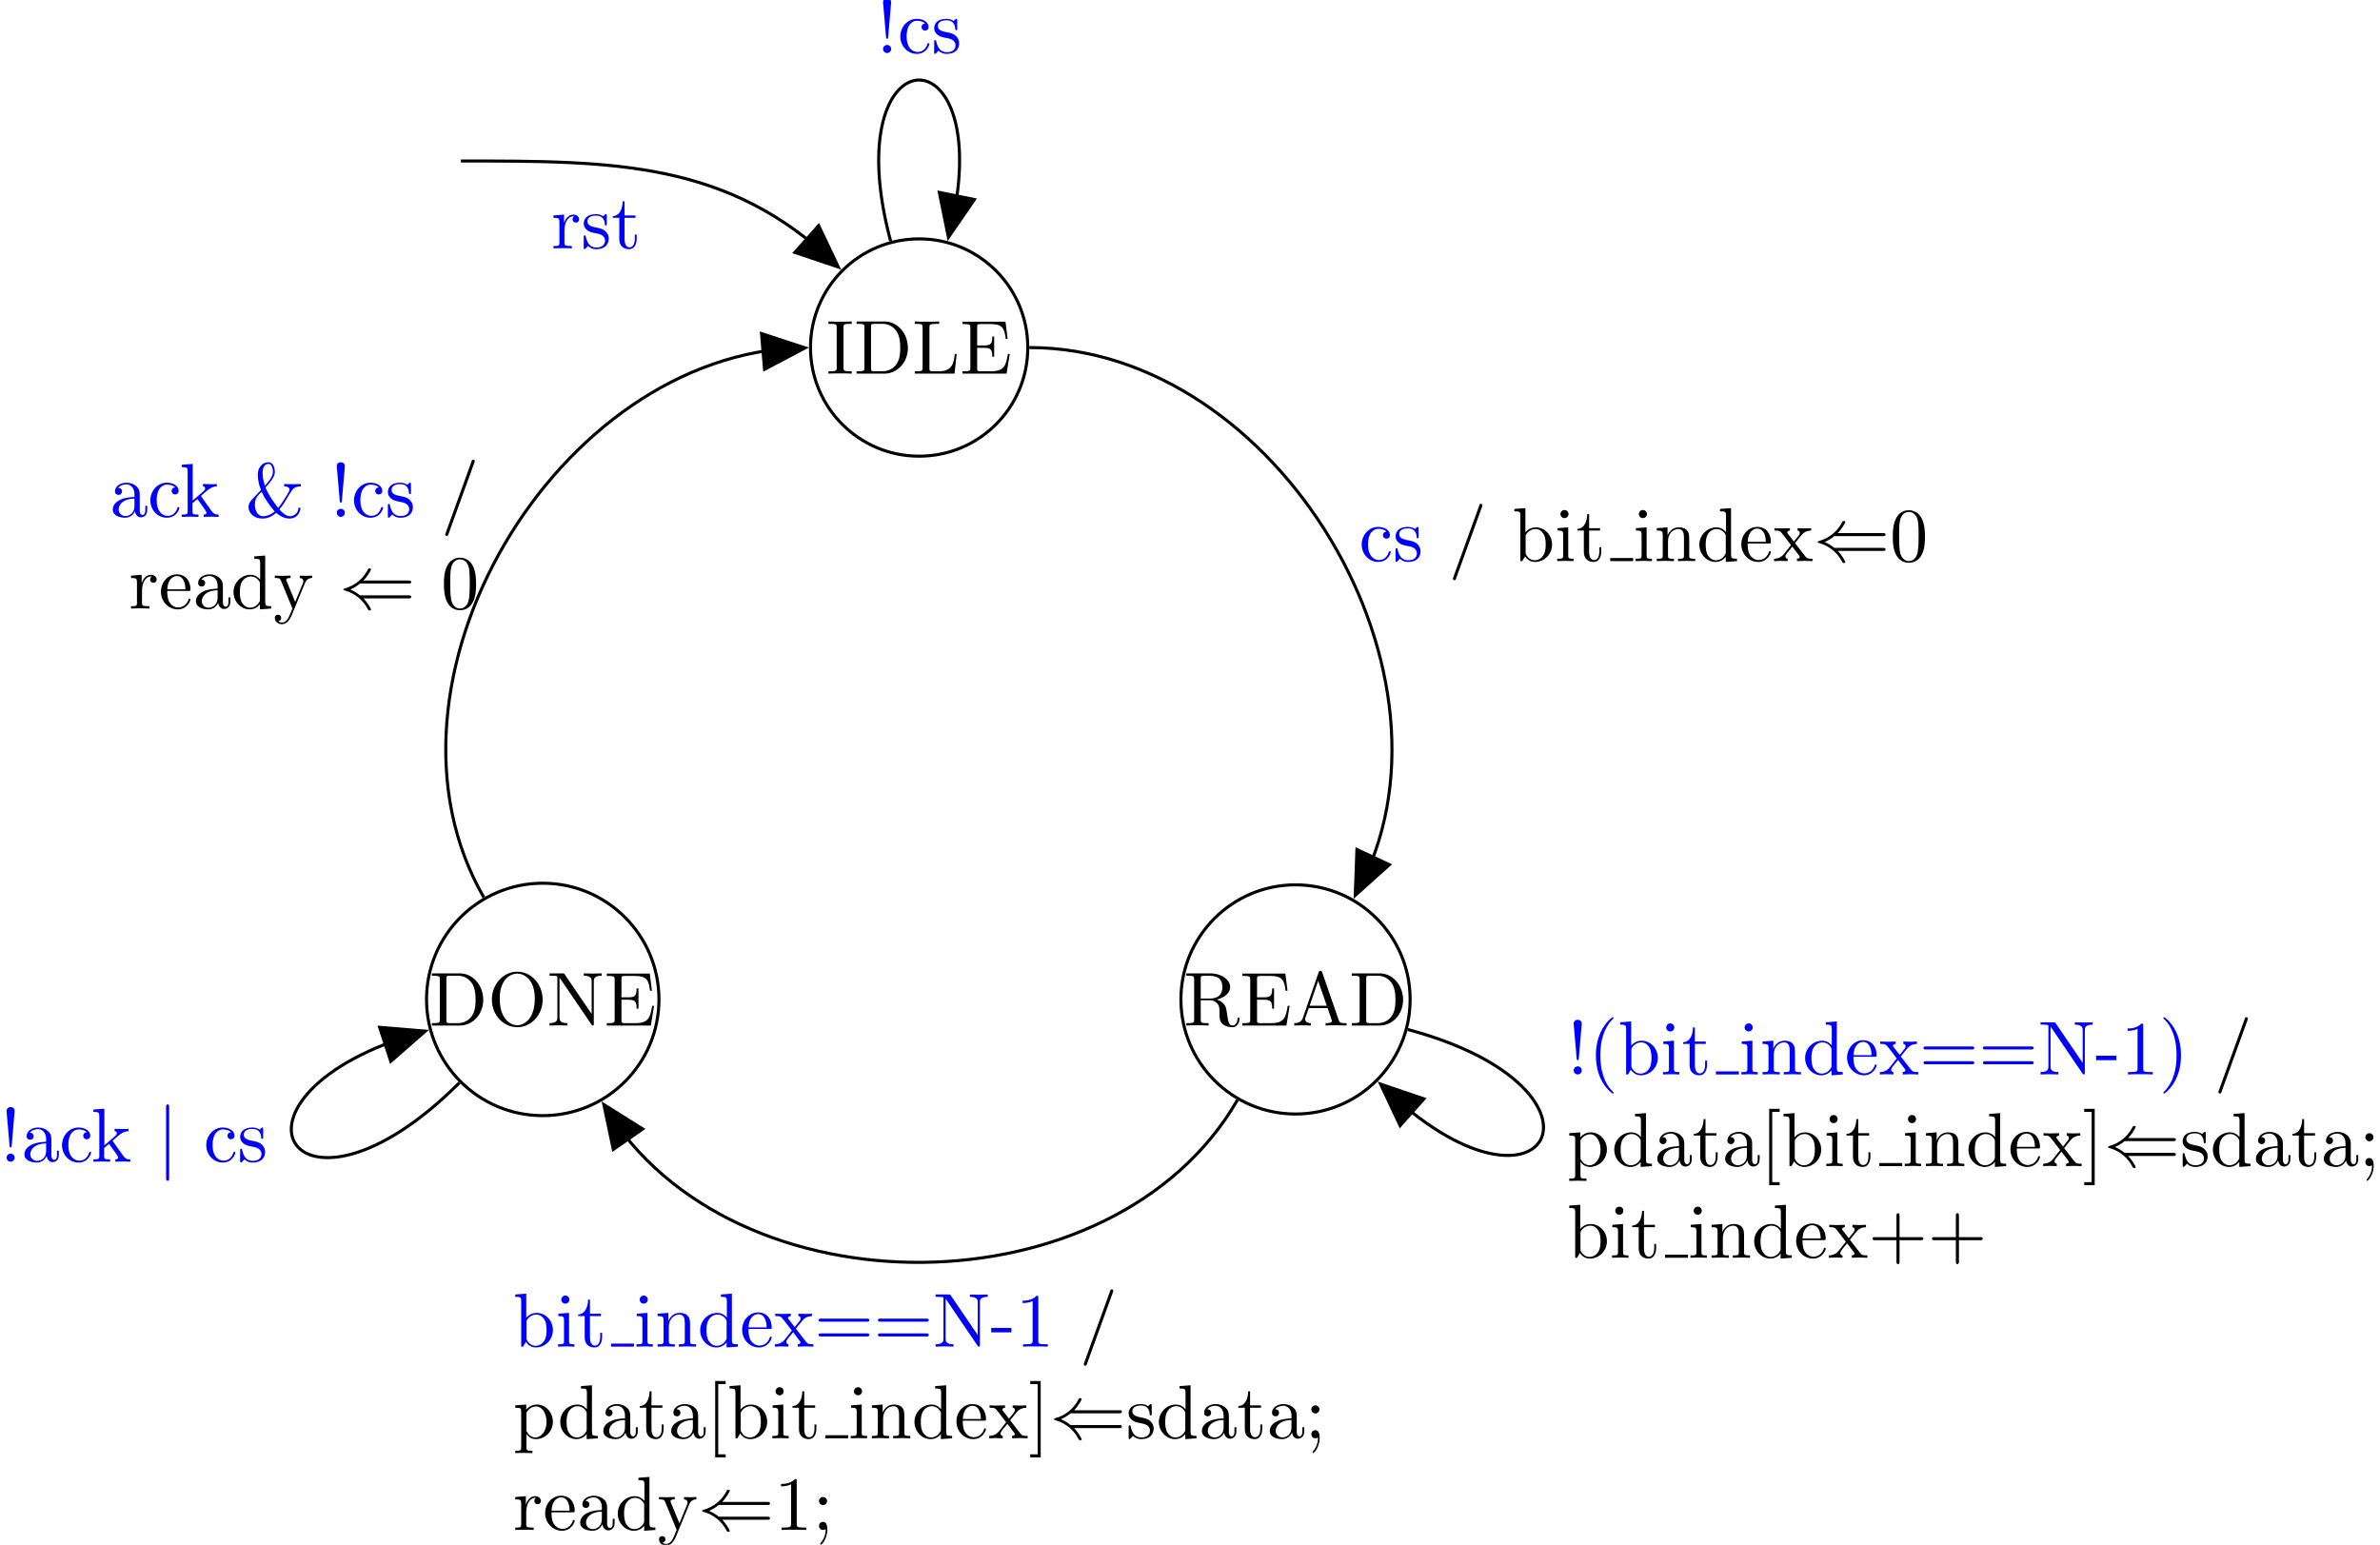 <?xml version='1.0' encoding='UTF-8'?>
<!-- This file was generated by dvisvgm 2.8.1 -->
<svg version='1.1' xmlns='http://www.w3.org/2000/svg' xmlns:xlink='http://www.w3.org/1999/xlink' width='620.913pt' height='403.037pt' viewBox='6.638 -409.676 620.913 403.037'>
<defs>
<path id='g0-40' d='M9.056-1.325C9.225-1.325 9.405-1.325 9.405-1.524S9.225-1.724 9.046-1.724H2.72C2.301-2.082 1.793-2.341 1.465-2.491C1.823-2.65 2.311-2.909 2.72-3.258H9.046C9.225-3.258 9.405-3.258 9.405-3.457S9.225-3.656 9.056-3.656H3.168C3.646-4.115 4.164-4.991 4.164-5.121C4.164-5.23 4.035-5.23 3.975-5.23C3.895-5.23 3.826-5.23 3.786-5.151C3.577-4.772 3.298-4.244 2.65-3.666C1.963-3.059 1.295-2.79 .777-2.64C.608-2.58 .598-2.57 .578-2.55C.558-2.54 .558-2.511 .558-2.491S.558-2.451 .568-2.431L.598-2.411C.618-2.401 .628-2.391 .817-2.331C2.162-1.933 3.158-1.026 3.716 .04C3.826 .239 3.836 .249 3.975 .249C4.035 .249 4.164 .249 4.164 .139C4.164 .01 3.656-.857 3.168-1.325H9.056Z'/>
<path id='g0-106' d='M1.584-7.113C1.584-7.293 1.584-7.472 1.385-7.472S1.186-7.293 1.186-7.113V2.132C1.186 2.311 1.186 2.491 1.385 2.491S1.584 2.311 1.584 2.132V-7.113Z'/>
<path id='g1-33' d='M1.524-2.082L1.913-6.625C1.913-6.954 1.644-7.133 1.385-7.133S.857-6.954 .857-6.625L1.245-2.092C1.255-1.943 1.265-1.863 1.385-1.863C1.484-1.863 1.514-1.913 1.524-2.082ZM1.913-.528C1.913-.817 1.674-1.056 1.385-1.056S.857-.817 .857-.528S1.096 0 1.385 0S1.913-.239 1.913-.528Z'/>
<path id='g1-38' d='M6.934-1.205C6.904-.418 6.267-.09 5.818-.09C5.28-.09 4.762-.598 4.443-.976C4.902-1.504 5.3-2.182 5.758-2.969C6.147-3.626 6.356-3.975 7.243-3.985V-4.294C6.874-4.274 6.336-4.264 6.276-4.264C6.167-4.264 5.33-4.274 5.061-4.294V-3.985C5.519-3.985 5.768-3.796 5.768-3.547C5.768-3.447 5.719-3.377 5.709-3.347C5.161-2.381 4.712-1.704 4.284-1.176C4.154-1.325 3.068-2.69 2.63-3.836C3.168-4.433 3.846-5.191 3.846-5.848C3.846-6.306 3.686-7.133 2.979-7.133C2.361-7.133 1.624-6.585 1.624-5.529C1.624-5.111 1.684-4.394 2.032-3.507L1.126-2.54C.677-2.082 .418-1.813 .418-1.275C.418-.408 1.235 .219 2.222 .219C3.068 .219 3.656-.209 4.025-.538C4.712 .06 5.3 .219 5.778 .219C6.535 .219 7.163-.349 7.183-1.205H6.934ZM2.55-4.075C2.281-4.872 2.252-5.45 2.252-5.758C2.252-6.595 2.65-6.914 2.999-6.914C3.597-6.914 3.597-5.878 3.597-5.858C3.597-5.2 2.79-4.334 2.55-4.075ZM2.122-3.278C2.341-2.809 2.491-2.511 2.919-1.893C3.108-1.614 3.467-1.096 3.836-.727C3.198-.159 2.58-.09 2.301-.09C1.474-.09 1.245-1.056 1.245-1.594C1.245-2.401 1.584-2.76 2.122-3.278Z'/>
<path id='g1-40' d='M3.298 2.391C3.298 2.361 3.298 2.341 3.128 2.172C1.883 .917 1.564-.966 1.564-2.491C1.564-4.224 1.943-5.958 3.168-7.203C3.298-7.323 3.298-7.342 3.298-7.372C3.298-7.442 3.258-7.472 3.198-7.472C3.098-7.472 2.202-6.795 1.614-5.529C1.106-4.433 .986-3.328 .986-2.491C.986-1.714 1.096-.508 1.644 .618C2.242 1.843 3.098 2.491 3.198 2.491C3.258 2.491 3.298 2.461 3.298 2.391Z'/>
<path id='g1-41' d='M2.879-2.491C2.879-3.268 2.77-4.473 2.222-5.599C1.624-6.824 .767-7.472 .667-7.472C.608-7.472 .568-7.432 .568-7.372C.568-7.342 .568-7.323 .757-7.143C1.733-6.157 2.301-4.573 2.301-2.491C2.301-.787 1.933 .966 .697 2.222C.568 2.341 .568 2.361 .568 2.391C.568 2.451 .608 2.491 .667 2.491C.767 2.491 1.664 1.813 2.252 .548C2.76-.548 2.879-1.654 2.879-2.491Z'/>
<path id='g1-43' d='M4.075-2.291H6.854C6.994-2.291 7.183-2.291 7.183-2.491S6.994-2.69 6.854-2.69H4.075V-5.479C4.075-5.619 4.075-5.808 3.875-5.808S3.676-5.619 3.676-5.479V-2.69H.887C.747-2.69 .558-2.69 .558-2.491S.747-2.291 .887-2.291H3.676V.498C3.676 .638 3.676 .827 3.875 .827S4.075 .638 4.075 .498V-2.291Z'/>
<path id='g1-45' d='M2.75-1.863V-2.441H.11V-1.863H2.75Z'/>
<path id='g1-47' d='M4.364-7.093C4.413-7.223 4.413-7.253 4.413-7.273C4.413-7.382 4.324-7.472 4.214-7.472C4.075-7.472 4.035-7.372 4.005-7.273L.608 2.112C.558 2.242 .558 2.271 .558 2.291C.558 2.401 .648 2.491 .757 2.491C.897 2.491 .936 2.391 .966 2.291L4.364-7.093Z'/>
<path id='g1-48' d='M4.583-3.188C4.583-3.985 4.533-4.782 4.184-5.519C3.726-6.476 2.909-6.635 2.491-6.635C1.893-6.635 1.166-6.376 .757-5.45C.438-4.762 .389-3.985 .389-3.188C.389-2.441 .428-1.544 .837-.787C1.265 .02 1.993 .219 2.481 .219C3.019 .219 3.776 .01 4.214-.936C4.533-1.624 4.583-2.401 4.583-3.188ZM2.481 0C2.092 0 1.504-.249 1.325-1.205C1.215-1.803 1.215-2.72 1.215-3.308C1.215-3.945 1.215-4.603 1.295-5.141C1.484-6.326 2.232-6.416 2.481-6.416C2.809-6.416 3.467-6.237 3.656-5.25C3.756-4.692 3.756-3.935 3.756-3.308C3.756-2.56 3.756-1.883 3.646-1.245C3.497-.299 2.929 0 2.481 0Z'/>
<path id='g1-49' d='M2.929-6.376C2.929-6.615 2.929-6.635 2.7-6.635C2.082-5.998 1.205-5.998 .887-5.998V-5.689C1.086-5.689 1.674-5.689 2.192-5.948V-.787C2.192-.428 2.162-.309 1.265-.309H.946V0C1.295-.03 2.162-.03 2.56-.03S3.826-.03 4.174 0V-.309H3.856C2.959-.309 2.929-.418 2.929-.787V-6.376Z'/>
<path id='g1-59' d='M1.913-3.766C1.913-4.055 1.674-4.294 1.385-4.294S.857-4.055 .857-3.766S1.096-3.238 1.385-3.238S1.913-3.477 1.913-3.766ZM1.724-.11C1.724 .169 1.724 .946 1.086 1.684C1.016 1.763 1.016 1.783 1.016 1.813C1.016 1.883 1.066 1.923 1.116 1.923C1.225 1.923 1.943 1.126 1.943-.03C1.943-.319 1.923-1.056 1.385-1.056C1.036-1.056 .857-.787 .857-.528S1.026 0 1.385 0C1.435 0 1.455 0 1.465-.01C1.534-.02 1.644-.04 1.724-.11Z'/>
<path id='g1-61' d='M6.844-3.258C6.994-3.258 7.183-3.258 7.183-3.457S6.994-3.656 6.854-3.656H.887C.747-3.656 .558-3.656 .558-3.457S.747-3.258 .897-3.258H6.844ZM6.854-1.325C6.994-1.325 7.183-1.325 7.183-1.524S6.994-1.724 6.844-1.724H.897C.747-1.724 .558-1.724 .558-1.524S.747-1.325 .887-1.325H6.854Z'/>
<path id='g1-65' d='M3.965-6.934C3.915-7.064 3.895-7.133 3.736-7.133S3.547-7.073 3.497-6.934L1.435-.976C1.255-.468 .857-.319 .319-.309V0C.548-.01 .976-.03 1.335-.03C1.644-.03 2.162-.01 2.481 0V-.309C1.983-.309 1.733-.558 1.733-.817C1.733-.847 1.743-.946 1.753-.966L2.212-2.271H4.672L5.2-.747C5.21-.707 5.23-.648 5.23-.608C5.23-.309 4.672-.309 4.403-.309V0C4.762-.03 5.46-.03 5.838-.03C6.267-.03 6.725-.02 7.143 0V-.309H6.964C6.366-.309 6.227-.379 6.117-.707L3.965-6.934ZM3.437-5.818L4.563-2.58H2.321L3.437-5.818Z'/>
<path id='g1-68' d='M.349-6.804V-6.496H.588C1.355-6.496 1.375-6.386 1.375-6.027V-.777C1.375-.418 1.355-.309 .588-.309H.349V0H3.995C5.669 0 7.044-1.474 7.044-3.347C7.044-5.24 5.699-6.804 3.995-6.804H.349ZM2.72-.309C2.252-.309 2.232-.379 2.232-.707V-6.097C2.232-6.426 2.252-6.496 2.72-6.496H3.716C4.334-6.496 5.021-6.276 5.529-5.569C5.958-4.981 6.047-4.125 6.047-3.347C6.047-2.242 5.858-1.644 5.499-1.156C5.3-.887 4.732-.309 3.726-.309H2.72Z'/>
<path id='g1-69' d='M1.355-.777C1.355-.418 1.335-.309 .568-.309H.329V0H6.077L6.496-2.57H6.247C5.998-1.036 5.768-.309 4.055-.309H2.73C2.262-.309 2.242-.379 2.242-.707V-3.367H3.138C4.105-3.367 4.214-3.049 4.214-2.202H4.463V-4.842H4.214C4.214-3.985 4.105-3.676 3.138-3.676H2.242V-6.067C2.242-6.396 2.262-6.466 2.73-6.466H4.015C5.539-6.466 5.808-5.918 5.968-4.533H6.217L5.938-6.775H.329V-6.466H.568C1.335-6.466 1.355-6.356 1.355-5.998V-.777Z'/>
<path id='g1-73' d='M2.242-6.027C2.242-6.386 2.271-6.496 3.059-6.496H3.318V-6.804C2.969-6.775 2.182-6.775 1.803-6.775C1.415-6.775 .628-6.775 .279-6.804V-6.496H.538C1.325-6.496 1.355-6.386 1.355-6.027V-.777C1.355-.418 1.325-.309 .538-.309H.279V0C.628-.03 1.415-.03 1.793-.03C2.182-.03 2.969-.03 3.318 0V-.309H3.059C2.271-.309 2.242-.418 2.242-.777V-6.027Z'/>
<path id='g1-76' d='M5.798-2.57H5.549C5.44-1.554 5.3-.309 3.547-.309H2.73C2.262-.309 2.242-.379 2.242-.707V-6.017C2.242-6.356 2.242-6.496 3.188-6.496H3.517V-6.804C3.158-6.775 2.252-6.775 1.843-6.775C1.455-6.775 .677-6.775 .329-6.804V-6.496H.568C1.335-6.496 1.355-6.386 1.355-6.027V-.777C1.355-.418 1.335-.309 .568-.309H.329V0H5.519L5.798-2.57Z'/>
<path id='g1-78' d='M2.311-6.675C2.222-6.795 2.212-6.804 2.022-6.804H.329V-6.496H.618C.767-6.496 .966-6.486 1.116-6.476C1.345-6.446 1.355-6.436 1.355-6.247V-1.046C1.355-.777 1.355-.309 .329-.309V0C.677-.01 1.166-.03 1.494-.03S2.311-.01 2.66 0V-.309C1.634-.309 1.634-.777 1.634-1.046V-6.227C1.684-6.177 1.694-6.167 1.733-6.107L5.798-.13C5.888-.01 5.898 0 5.968 0C6.107 0 6.107-.07 6.107-.259V-5.758C6.107-6.027 6.107-6.496 7.133-6.496V-6.804C6.785-6.795 6.296-6.775 5.968-6.775S5.151-6.795 4.802-6.804V-6.496C5.828-6.496 5.828-6.027 5.828-5.758V-1.504L2.311-6.675Z'/>
<path id='g1-79' d='M7.183-3.377C7.183-5.41 5.679-7.024 3.866-7.024C2.082-7.024 .558-5.43 .558-3.377C.558-1.335 2.092 .219 3.866 .219C5.679 .219 7.183-1.365 7.183-3.377ZM3.875-.04C2.919-.04 1.584-.917 1.584-3.517C1.584-6.097 3.039-6.775 3.866-6.775C4.732-6.775 6.157-6.067 6.157-3.517C6.157-.877 4.792-.04 3.875-.04Z'/>
<path id='g1-82' d='M2.232-3.517V-6.097C2.232-6.326 2.232-6.446 2.451-6.476C2.55-6.496 2.839-6.496 3.039-6.496C3.935-6.496 5.051-6.456 5.051-5.011C5.051-4.324 4.812-3.517 3.337-3.517H2.232ZM4.334-3.387C5.3-3.626 6.077-4.234 6.077-5.011C6.077-5.968 4.941-6.804 3.477-6.804H.349V-6.496H.588C1.355-6.496 1.375-6.386 1.375-6.027V-.777C1.375-.418 1.355-.309 .588-.309H.349V0C.707-.03 1.415-.03 1.803-.03S2.899-.03 3.258 0V-.309H3.019C2.252-.309 2.232-.418 2.232-.777V-3.298H3.377C3.537-3.298 3.955-3.298 4.304-2.959C4.682-2.6 4.682-2.291 4.682-1.624C4.682-.976 4.682-.578 5.091-.199C5.499 .159 6.047 .219 6.346 .219C7.123 .219 7.293-.598 7.293-.877C7.293-.936 7.293-1.046 7.163-1.046C7.054-1.046 7.054-.956 7.044-.887C6.984-.179 6.635 0 6.386 0C5.898 0 5.818-.508 5.679-1.435L5.549-2.232C5.37-2.869 4.882-3.198 4.334-3.387Z'/>
<path id='g1-91' d='M2.54 2.491V2.092H1.574V-7.073H2.54V-7.472H1.176V2.491H2.54Z'/>
<path id='g1-93' d='M1.584-7.472H.219V-7.073H1.186V2.092H.219V2.491H1.584V-7.472Z'/>
<path id='g1-97' d='M3.318-.757C3.357-.359 3.626 .06 4.095 .06C4.304 .06 4.912-.08 4.912-.887V-1.445H4.663V-.887C4.663-.309 4.413-.249 4.304-.249C3.975-.249 3.935-.697 3.935-.747V-2.74C3.935-3.158 3.935-3.547 3.577-3.915C3.188-4.304 2.69-4.463 2.212-4.463C1.395-4.463 .707-3.995 .707-3.337C.707-3.039 .907-2.869 1.166-2.869C1.445-2.869 1.624-3.068 1.624-3.328C1.624-3.447 1.574-3.776 1.116-3.786C1.385-4.134 1.873-4.244 2.192-4.244C2.68-4.244 3.248-3.856 3.248-2.969V-2.6C2.74-2.57 2.042-2.54 1.415-2.242C.667-1.903 .418-1.385 .418-.946C.418-.139 1.385 .11 2.012 .11C2.67 .11 3.128-.289 3.318-.757ZM3.248-2.391V-1.395C3.248-.448 2.531-.11 2.082-.11C1.594-.11 1.186-.458 1.186-.956C1.186-1.504 1.604-2.331 3.248-2.391Z'/>
<path id='g1-98' d='M1.714-3.756V-6.914L.279-6.804V-6.496C.976-6.496 1.056-6.426 1.056-5.938V0H1.305C1.315-.01 1.395-.149 1.664-.618C1.813-.389 2.232 .11 2.969 .11C4.154 .11 5.191-.867 5.191-2.152C5.191-3.417 4.214-4.403 3.078-4.403C2.301-4.403 1.873-3.935 1.714-3.756ZM1.743-1.136V-3.188C1.743-3.377 1.743-3.387 1.853-3.547C2.242-4.105 2.79-4.184 3.029-4.184C3.477-4.184 3.836-3.925 4.075-3.547C4.334-3.138 4.364-2.57 4.364-2.162C4.364-1.793 4.344-1.196 4.055-.747C3.846-.438 3.467-.11 2.929-.11C2.481-.11 2.122-.349 1.883-.717C1.743-.927 1.743-.956 1.743-1.136Z'/>
<path id='g1-99' d='M1.166-2.172C1.166-3.796 1.983-4.214 2.511-4.214C2.6-4.214 3.228-4.204 3.577-3.846C3.168-3.816 3.108-3.517 3.108-3.387C3.108-3.128 3.288-2.929 3.567-2.929C3.826-2.929 4.025-3.098 4.025-3.397C4.025-4.075 3.268-4.463 2.501-4.463C1.255-4.463 .339-3.387 .339-2.152C.339-.877 1.325 .11 2.481 .11C3.816 .11 4.134-1.086 4.134-1.186S4.035-1.285 4.005-1.285C3.915-1.285 3.895-1.245 3.875-1.186C3.587-.259 2.939-.139 2.57-.139C2.042-.139 1.166-.568 1.166-2.172Z'/>
<path id='g1-100' d='M3.786-.548V.11L5.25 0V-.309C4.553-.309 4.473-.379 4.473-.867V-6.914L3.039-6.804V-6.496C3.736-6.496 3.816-6.426 3.816-5.938V-3.786C3.527-4.144 3.098-4.403 2.56-4.403C1.385-4.403 .339-3.427 .339-2.142C.339-.877 1.315 .11 2.451 .11C3.088 .11 3.537-.229 3.786-.548ZM3.786-3.218V-1.176C3.786-.996 3.786-.976 3.676-.807C3.377-.329 2.929-.11 2.501-.11C2.052-.11 1.694-.369 1.455-.747C1.196-1.156 1.166-1.724 1.166-2.132C1.166-2.501 1.186-3.098 1.474-3.547C1.684-3.856 2.062-4.184 2.6-4.184C2.949-4.184 3.367-4.035 3.676-3.587C3.786-3.417 3.786-3.397 3.786-3.218Z'/>
<path id='g1-101' d='M1.116-2.511C1.176-3.995 2.012-4.244 2.351-4.244C3.377-4.244 3.477-2.899 3.477-2.511H1.116ZM1.106-2.301H3.885C4.105-2.301 4.134-2.301 4.134-2.511C4.134-3.497 3.597-4.463 2.351-4.463C1.196-4.463 .279-3.437 .279-2.192C.279-.857 1.325 .11 2.471 .11C3.686 .11 4.134-.996 4.134-1.186C4.134-1.285 4.055-1.305 4.005-1.305C3.915-1.305 3.895-1.245 3.875-1.166C3.527-.139 2.63-.139 2.531-.139C2.032-.139 1.634-.438 1.405-.807C1.106-1.285 1.106-1.943 1.106-2.301Z'/>
<path id='g1-105' d='M1.763-4.403L.369-4.294V-3.985C1.016-3.985 1.106-3.925 1.106-3.437V-.757C1.106-.309 .996-.309 .329-.309V0C.648-.01 1.186-.03 1.425-.03C1.773-.03 2.122-.01 2.461 0V-.309C1.803-.309 1.763-.359 1.763-.747V-4.403ZM1.803-6.137C1.803-6.456 1.554-6.665 1.275-6.665C.966-6.665 .747-6.396 .747-6.137C.747-5.868 .966-5.609 1.275-5.609C1.554-5.609 1.803-5.818 1.803-6.137Z'/>
<path id='g1-107' d='M1.056-.757C1.056-.309 .946-.309 .279-.309V0C.608-.01 1.076-.03 1.365-.03C1.664-.03 2.062-.02 2.461 0V-.309C1.793-.309 1.684-.309 1.684-.757V-1.783L2.321-2.331C3.088-1.275 3.507-.717 3.507-.538C3.507-.349 3.337-.309 3.148-.309V0C3.427-.01 4.015-.03 4.224-.03C4.513-.03 4.802-.02 5.091 0V-.309C4.722-.309 4.503-.309 4.125-.837L2.859-2.62C2.849-2.64 2.8-2.7 2.8-2.73C2.8-2.77 3.507-3.367 3.606-3.447C4.234-3.955 4.653-3.975 4.862-3.985V-4.294C4.573-4.264 4.443-4.264 4.164-4.264C3.806-4.264 3.188-4.284 3.049-4.294V-3.985C3.238-3.975 3.337-3.866 3.337-3.736C3.337-3.537 3.198-3.417 3.118-3.347L1.714-2.132V-6.914L.279-6.804V-6.496C.976-6.496 1.056-6.426 1.056-5.938V-.757Z'/>
<path id='g1-110' d='M1.096-3.427V-.757C1.096-.309 .986-.309 .319-.309V0C.667-.01 1.176-.03 1.445-.03C1.704-.03 2.222-.01 2.56 0V-.309C1.893-.309 1.783-.309 1.783-.757V-2.59C1.783-3.626 2.491-4.184 3.128-4.184C3.756-4.184 3.866-3.646 3.866-3.078V-.757C3.866-.309 3.756-.309 3.088-.309V0C3.437-.01 3.945-.03 4.214-.03C4.473-.03 4.991-.01 5.33 0V-.309C4.812-.309 4.563-.309 4.553-.608V-2.511C4.553-3.367 4.553-3.676 4.244-4.035C4.105-4.204 3.776-4.403 3.198-4.403C2.471-4.403 2.002-3.975 1.724-3.357V-4.403L.319-4.294V-3.985C1.016-3.985 1.096-3.915 1.096-3.427Z'/>
<path id='g1-112' d='M1.714-3.746V-4.403L.279-4.294V-3.985C.986-3.985 1.056-3.925 1.056-3.487V1.176C1.056 1.624 .946 1.624 .279 1.624V1.933C.618 1.923 1.136 1.903 1.395 1.903C1.664 1.903 2.172 1.923 2.521 1.933V1.624C1.853 1.624 1.743 1.624 1.743 1.176V-.498V-.588C1.793-.428 2.212 .11 2.969 .11C4.154 .11 5.191-.867 5.191-2.152C5.191-3.417 4.224-4.403 3.108-4.403C2.331-4.403 1.913-3.965 1.714-3.746ZM1.743-1.136V-3.357C2.032-3.866 2.521-4.154 3.029-4.154C3.756-4.154 4.364-3.278 4.364-2.152C4.364-.946 3.666-.11 2.929-.11C2.531-.11 2.152-.309 1.883-.717C1.743-.927 1.743-.936 1.743-1.136Z'/>
<path id='g1-114' d='M1.664-3.308V-4.403L.279-4.294V-3.985C.976-3.985 1.056-3.915 1.056-3.427V-.757C1.056-.309 .946-.309 .279-.309V0C.667-.01 1.136-.03 1.415-.03C1.813-.03 2.281-.03 2.68 0V-.309H2.471C1.733-.309 1.714-.418 1.714-.777V-2.311C1.714-3.298 2.132-4.184 2.889-4.184C2.959-4.184 2.979-4.184 2.999-4.174C2.969-4.164 2.77-4.045 2.77-3.786C2.77-3.507 2.979-3.357 3.198-3.357C3.377-3.357 3.626-3.477 3.626-3.796S3.318-4.403 2.889-4.403C2.162-4.403 1.803-3.736 1.664-3.308Z'/>
<path id='g1-115' d='M2.072-1.933C2.291-1.893 3.108-1.733 3.108-1.016C3.108-.508 2.76-.11 1.983-.11C1.146-.11 .787-.677 .598-1.524C.568-1.654 .558-1.694 .458-1.694C.329-1.694 .329-1.624 .329-1.445V-.13C.329 .04 .329 .11 .438 .11C.488 .11 .498 .1 .687-.09C.707-.11 .707-.13 .887-.319C1.325 .1 1.773 .11 1.983 .11C3.128 .11 3.587-.558 3.587-1.275C3.587-1.803 3.288-2.102 3.168-2.222C2.839-2.54 2.451-2.62 2.032-2.7C1.474-2.809 .807-2.939 .807-3.517C.807-3.866 1.066-4.274 1.923-4.274C3.019-4.274 3.068-3.377 3.088-3.068C3.098-2.979 3.188-2.979 3.208-2.979C3.337-2.979 3.337-3.029 3.337-3.218V-4.224C3.337-4.394 3.337-4.463 3.228-4.463C3.178-4.463 3.158-4.463 3.029-4.344C2.999-4.304 2.899-4.214 2.859-4.184C2.481-4.463 2.072-4.463 1.923-4.463C.707-4.463 .329-3.796 .329-3.238C.329-2.889 .488-2.61 .757-2.391C1.076-2.132 1.355-2.072 2.072-1.933Z'/>
<path id='g1-116' d='M1.724-3.985H3.148V-4.294H1.724V-6.127H1.474C1.465-5.31 1.166-4.244 .189-4.204V-3.985H1.036V-1.235C1.036-.01 1.963 .11 2.321 .11C3.029 .11 3.308-.598 3.308-1.235V-1.803H3.059V-1.255C3.059-.518 2.76-.139 2.391-.139C1.724-.139 1.724-1.046 1.724-1.215V-3.985Z'/>
<path id='g1-120' d='M2.859-2.341C3.158-2.72 3.537-3.208 3.776-3.467C4.085-3.826 4.493-3.975 4.961-3.985V-4.294C4.702-4.274 4.403-4.264 4.144-4.264C3.846-4.264 3.318-4.284 3.188-4.294V-3.985C3.397-3.965 3.477-3.836 3.477-3.676S3.377-3.387 3.328-3.328L2.71-2.55L1.933-3.557C1.843-3.656 1.843-3.676 1.843-3.736C1.843-3.885 1.993-3.975 2.192-3.985V-4.294C1.933-4.284 1.275-4.264 1.116-4.264C.907-4.264 .438-4.274 .169-4.294V-3.985C.867-3.985 .877-3.975 1.345-3.377L2.331-2.092L1.395-.907C.917-.329 .329-.309 .12-.309V0C.379-.02 .687-.03 .946-.03C1.235-.03 1.654-.01 1.893 0V-.309C1.674-.339 1.604-.468 1.604-.618C1.604-.837 1.893-1.166 2.501-1.883L3.258-.887C3.337-.777 3.467-.618 3.467-.558C3.467-.468 3.377-.319 3.108-.309V0C3.407-.01 3.965-.03 4.184-.03C4.453-.03 4.842-.02 5.141 0V-.309C4.603-.309 4.423-.329 4.194-.618L2.859-2.341Z'/>
<path id='g1-121' d='M4.134-3.347C4.394-3.975 4.902-3.985 5.061-3.985V-4.294C4.832-4.274 4.543-4.264 4.314-4.264C4.134-4.264 3.666-4.284 3.447-4.294V-3.985C3.756-3.975 3.915-3.806 3.915-3.557C3.915-3.457 3.905-3.437 3.856-3.318L2.849-.867L1.743-3.547C1.704-3.646 1.684-3.686 1.684-3.726C1.684-3.985 2.052-3.985 2.242-3.985V-4.294C1.983-4.284 1.325-4.264 1.156-4.264C.887-4.264 .488-4.274 .189-4.294V-3.985C.667-3.985 .857-3.985 .996-3.636L2.491 0C2.441 .13 2.301 .458 2.242 .588C2.022 1.136 1.743 1.823 1.106 1.823C1.056 1.823 .827 1.823 .638 1.644C.946 1.604 1.026 1.385 1.026 1.225C1.026 .966 .837 .807 .608 .807C.408 .807 .189 .936 .189 1.235C.189 1.684 .608 2.042 1.106 2.042C1.733 2.042 2.142 1.474 2.381 .907L4.134-3.347Z'/>
</defs>
<g id='page1' transform='matrix(2 0 0 2 0 0)'>
<path d='M137.387-159.5C137.387-167.328 131.043-173.676 123.215-173.676C115.387-173.676 109.043-167.328 109.043-159.5S115.387-145.328 123.215-145.328C131.043-145.328 137.387-151.672 137.387-159.5Z' stroke='#000' fill='none' stroke-width='.399' stroke-miterlimit='10'/>
<g transform='matrix(1 0 0 1 -12.108 -53.29)'>
<use x='123.215' y='-102.807' xlink:href='#g1-73'/>
<use x='126.813' y='-102.807' xlink:href='#g1-68'/>
<use x='134.423' y='-102.807' xlink:href='#g1-76'/>
<use x='140.65' y='-102.807' xlink:href='#g1-69'/>
</g>
<path d='M119.496-173.383C112.059-201.141 134.023-201.402 127.137-174.168' stroke='#000' fill='none' stroke-width='.399' stroke-miterlimit='10'/>
<path d='M130.422-178.808L127.035-173.883L125.848-179.742Z'/>
<path d='M130.422-178.808L127.035-173.883L125.848-179.742Z' stroke='#000' fill='none' stroke-width='.398' stroke-miterlimit='10'/>
<path d='M187.262-74.461C187.262-82.715 180.57-89.41 172.312-89.41C164.059-89.41 157.363-82.715 157.363-74.461C157.363-66.203 164.059-59.512 172.312-59.512C180.57-59.512 187.262-66.203 187.262-74.461Z' stroke='#000' fill='none' stroke-width='.399' stroke-miterlimit='10'/>
<g transform='matrix(1 0 0 1 34.5 31.751)'>
<use x='123.215' y='-102.807' xlink:href='#g1-82'/>
<use x='130.549' y='-102.807' xlink:href='#g1-69'/>
<use x='137.329' y='-102.807' xlink:href='#g1-65'/>
<use x='144.801' y='-102.807' xlink:href='#g1-68'/>
</g>
<path d='M186.945-70.539C216.297-62.676 204.91-42.434 183.598-63.184' stroke='#000' fill='none' stroke-width='.399' stroke-miterlimit='10'/>
<path d='M185.957-58.004L183.406-63.41L189.066-61.488Z'/>
<path d='M185.957-58.004L183.406-63.41L189.066-61.488Z' stroke='#000' fill='none' stroke-width='.398' stroke-miterlimit='10'/>
<path d='M89.277-74.461C89.277-82.832 82.488-89.621 74.117-89.621C65.742-89.621 58.957-82.832 58.957-74.461C58.957-66.086 65.742-59.301 74.117-59.301C82.488-59.301 89.277-66.086 89.277-74.461Z' stroke='#000' fill='none' stroke-width='.399' stroke-miterlimit='10'/>
<g transform='matrix(1 0 0 1 -63.904 31.751)'>
<use x='123.215' y='-102.807' xlink:href='#g1-68'/>
<use x='130.826' y='-102.807' xlink:href='#g1-79'/>
<use x='138.574' y='-102.807' xlink:href='#g1-78'/>
<use x='146.046' y='-102.807' xlink:href='#g1-69'/>
</g>
<path d='M63.254-63.598C41.465-41.809 29.465-62.078 58.5-70.269' stroke='#000' fill='none' stroke-width='.399' stroke-miterlimit='10'/>
<path d='M52.84-70.824L58.797-70.324L54.297-66.387Z'/>
<path d='M52.84-70.824L58.797-70.324L54.297-66.387Z' stroke='#000' fill='none' stroke-width='.398' stroke-miterlimit='10'/>
<path d='M137.586-159.5C169.934-159.5 195.766-116.543 180.281-88.281' stroke='#000' fill='none' stroke-width='.399' stroke-miterlimit='10'/>
<path d='M184.551-92.035L180.102-88.039L180.321-94.016Z'/>
<path d='M184.551-92.035L180.102-88.039L180.321-94.016Z' stroke='#000' fill='none' stroke-width='.398' stroke-miterlimit='10'/>
<path d='M164.738-61.344C148.637-33.453 98.867-33.043 82.207-60.465' stroke='#000' fill='none' stroke-width='.399' stroke-miterlimit='10'/>
<path d='M83.32-54.891L82.09-60.738L87.152-57.562Z'/>
<path d='M83.32-54.891L82.09-60.738L87.152-57.562Z' stroke='#000' fill='none' stroke-width='.398' stroke-miterlimit='10'/>
<path d='M66.438-87.762C50.305-115.703 75.879-158.777 108.035-159.492' stroke='#000' fill='none' stroke-width='.399' stroke-miterlimit='10'/>
<path d='M102.656-161.32L108.336-159.457L103.05-156.664Z'/>
<path d='M102.656-161.32L108.336-159.457L103.05-156.664Z' stroke='#000' fill='none' stroke-width='.398' stroke-miterlimit='10'/>
<g fill='#00f' transform='matrix(1 0 0 1 57.389 -28.834)'>
<use x='123.215' y='-102.807' xlink:href='#g1-99'/>
<use x='127.643' y='-102.807' xlink:href='#g1-115'/>
</g>
<g transform='matrix(1 0 0 1 57.389 -28.834)'>
<use x='134.894' y='-102.807' xlink:href='#g1-47'/>
<use x='143.196' y='-102.807' xlink:href='#g1-98'/>
<use x='148.731' y='-102.807' xlink:href='#g1-105'/>
<use x='151.498' y='-102.807' xlink:href='#g1-116'/>
</g>
<rect x='155.97' y='-103.206' height='.399' width='2.989' transform='matrix(1 0 0 1 57.389 -28.834)'/>
<g transform='matrix(1 0 0 1 57.389 -28.834)'>
<use x='158.959' y='-102.807' xlink:href='#g1-105'/>
<use x='161.727' y='-102.807' xlink:href='#g1-110'/>
<use x='167.261' y='-102.807' xlink:href='#g1-100'/>
<use x='172.796' y='-102.807' xlink:href='#g1-101'/>
<use x='177.224' y='-102.807' xlink:href='#g1-120'/>
<use x='182.482' y='-102.807' xlink:href='#g0-40'/>
<use x='192.445' y='-102.807' xlink:href='#g1-48'/>
</g>
<g fill='#00f' transform='matrix(1 0 0 1 -52.965 97.551)'>
<use x='123.215' y='-126.718' xlink:href='#g1-98'/>
<use x='128.75' y='-126.718' xlink:href='#g1-105'/>
<use x='131.518' y='-126.718' xlink:href='#g1-116'/>
</g>
<rect x='135.99' y='-127.116' height='.399' width='2.989' transform='matrix(1 0 0 1 -52.965 97.551)' fill='#00f'/>
<g fill='#00f' transform='matrix(1 0 0 1 -52.965 97.551)'>
<use x='138.978' y='-126.718' xlink:href='#g1-105'/>
<use x='141.746' y='-126.718' xlink:href='#g1-110'/>
<use x='147.281' y='-126.718' xlink:href='#g1-100'/>
<use x='152.815' y='-126.718' xlink:href='#g1-101'/>
<use x='157.243' y='-126.718' xlink:href='#g1-120'/>
<use x='162.501' y='-126.718' xlink:href='#g1-61'/>
<use x='170.25' y='-126.718' xlink:href='#g1-61'/>
<use x='177.999' y='-126.718' xlink:href='#g1-78'/>
<use x='185.471' y='-126.718' xlink:href='#g1-45'/>
<use x='188.792' y='-126.718' xlink:href='#g1-49'/>
</g>
<g transform='matrix(1 0 0 1 -52.965 97.551)'>
<use x='197.094' y='-126.718' xlink:href='#g1-47'/>
<use x='123.215' y='-114.762' xlink:href='#g1-112'/>
<use x='129.027' y='-114.762' xlink:href='#g1-100'/>
<use x='134.562' y='-114.762' xlink:href='#g1-97'/>
<use x='139.543' y='-114.762' xlink:href='#g1-116'/>
<use x='143.417' y='-114.762' xlink:href='#g1-97'/>
<use x='148.399' y='-114.762' xlink:href='#g1-91'/>
<use x='151.166' y='-114.762' xlink:href='#g1-98'/>
<use x='156.701' y='-114.762' xlink:href='#g1-105'/>
<use x='159.468' y='-114.762' xlink:href='#g1-116'/>
</g>
<rect x='163.94' y='-115.161' height='.399' width='2.989' transform='matrix(1 0 0 1 -52.965 97.551)'/>
<g transform='matrix(1 0 0 1 -52.965 97.551)'>
<use x='166.929' y='-114.762' xlink:href='#g1-105'/>
<use x='169.697' y='-114.762' xlink:href='#g1-110'/>
<use x='175.232' y='-114.762' xlink:href='#g1-100'/>
<use x='180.766' y='-114.762' xlink:href='#g1-101'/>
<use x='185.194' y='-114.762' xlink:href='#g1-120'/>
<use x='190.452' y='-114.762' xlink:href='#g1-93'/>
<use x='193.22' y='-114.762' xlink:href='#g0-40'/>
<use x='203.182' y='-114.762' xlink:href='#g1-115'/>
<use x='207.112' y='-114.762' xlink:href='#g1-100'/>
<use x='212.647' y='-114.762' xlink:href='#g1-97'/>
<use x='217.628' y='-114.762' xlink:href='#g1-116'/>
<use x='221.503' y='-114.762' xlink:href='#g1-97'/>
<use x='226.484' y='-114.762' xlink:href='#g1-59'/>
<use x='123.215' y='-102.807' xlink:href='#g1-114'/>
<use x='127.117' y='-102.807' xlink:href='#g1-101'/>
<use x='131.545' y='-102.807' xlink:href='#g1-97'/>
<use x='136.527' y='-102.807' xlink:href='#g1-100'/>
<use x='142.061' y='-102.807' xlink:href='#g1-121'/>
<use x='147.319' y='-102.807' xlink:href='#g0-40'/>
<use x='157.282' y='-102.807' xlink:href='#g1-49'/>
<use x='162.263' y='-102.807' xlink:href='#g1-59'/>
</g>
<g fill='#00f' transform='matrix(1 0 0 1 -105.604 -22.645)'>
<use x='123.215' y='-114.762' xlink:href='#g1-97'/>
<use x='128.197' y='-114.762' xlink:href='#g1-99'/>
<use x='132.348' y='-114.762' xlink:href='#g1-107'/>
<use x='140.927' y='-114.762' xlink:href='#g1-38'/>
<use x='151.996' y='-114.762' xlink:href='#g1-33'/>
<use x='154.764' y='-114.762' xlink:href='#g1-99'/>
<use x='159.192' y='-114.762' xlink:href='#g1-115'/>
</g>
<g transform='matrix(1 0 0 1 -105.604 -22.645)'>
<use x='166.442' y='-114.762' xlink:href='#g1-47'/>
<use x='125.734' y='-102.807' xlink:href='#g1-114'/>
<use x='129.636' y='-102.807' xlink:href='#g1-101'/>
<use x='134.063' y='-102.807' xlink:href='#g1-97'/>
<use x='139.045' y='-102.807' xlink:href='#g1-100'/>
<use x='144.58' y='-102.807' xlink:href='#g1-121'/>
<use x='153.159' y='-102.807' xlink:href='#g0-40'/>
<use x='166.442' y='-102.807' xlink:href='#g1-48'/>
</g>
<g fill='#00f' transform='matrix(1 0 0 1 -5.563 -95.112)'>
<use x='123.215' y='-102.807' xlink:href='#g1-33'/>
<use x='125.983' y='-102.807' xlink:href='#g1-99'/>
<use x='130.411' y='-102.807' xlink:href='#g1-115'/>
</g>
<g fill='#00f' transform='matrix(1 0 0 1 84.524 62.044)'>
<use x='123.215' y='-126.718' xlink:href='#g1-33'/>
<use x='125.983' y='-126.718' xlink:href='#g1-40'/>
<use x='129.857' y='-126.718' xlink:href='#g1-98'/>
<use x='135.392' y='-126.718' xlink:href='#g1-105'/>
<use x='138.159' y='-126.718' xlink:href='#g1-116'/>
</g>
<rect x='142.631' y='-127.116' height='.399' width='2.989' transform='matrix(1 0 0 1 84.524 62.044)' fill='#00f'/>
<g fill='#00f' transform='matrix(1 0 0 1 84.524 62.044)'>
<use x='145.62' y='-126.718' xlink:href='#g1-105'/>
<use x='148.388' y='-126.718' xlink:href='#g1-110'/>
<use x='153.922' y='-126.718' xlink:href='#g1-100'/>
<use x='159.457' y='-126.718' xlink:href='#g1-101'/>
<use x='163.885' y='-126.718' xlink:href='#g1-120'/>
<use x='169.143' y='-126.718' xlink:href='#g1-61'/>
<use x='176.892' y='-126.718' xlink:href='#g1-61'/>
<use x='184.641' y='-126.718' xlink:href='#g1-78'/>
<use x='192.113' y='-126.718' xlink:href='#g1-45'/>
<use x='195.434' y='-126.718' xlink:href='#g1-49'/>
<use x='200.415' y='-126.718' xlink:href='#g1-41'/>
</g>
<g transform='matrix(1 0 0 1 84.524 62.044)'>
<use x='207.61' y='-126.718' xlink:href='#g1-47'/>
<use x='123.215' y='-114.762' xlink:href='#g1-112'/>
<use x='129.027' y='-114.762' xlink:href='#g1-100'/>
<use x='134.562' y='-114.762' xlink:href='#g1-97'/>
<use x='139.543' y='-114.762' xlink:href='#g1-116'/>
<use x='143.417' y='-114.762' xlink:href='#g1-97'/>
<use x='148.399' y='-114.762' xlink:href='#g1-91'/>
<use x='151.166' y='-114.762' xlink:href='#g1-98'/>
<use x='156.701' y='-114.762' xlink:href='#g1-105'/>
<use x='159.468' y='-114.762' xlink:href='#g1-116'/>
</g>
<rect x='163.94' y='-115.161' height='.399' width='2.989' transform='matrix(1 0 0 1 84.524 62.044)'/>
<g transform='matrix(1 0 0 1 84.524 62.044)'>
<use x='166.929' y='-114.762' xlink:href='#g1-105'/>
<use x='169.697' y='-114.762' xlink:href='#g1-110'/>
<use x='175.232' y='-114.762' xlink:href='#g1-100'/>
<use x='180.766' y='-114.762' xlink:href='#g1-101'/>
<use x='185.194' y='-114.762' xlink:href='#g1-120'/>
<use x='190.452' y='-114.762' xlink:href='#g1-93'/>
<use x='193.22' y='-114.762' xlink:href='#g0-40'/>
<use x='203.182' y='-114.762' xlink:href='#g1-115'/>
<use x='207.112' y='-114.762' xlink:href='#g1-100'/>
<use x='212.647' y='-114.762' xlink:href='#g1-97'/>
<use x='217.628' y='-114.762' xlink:href='#g1-116'/>
<use x='221.503' y='-114.762' xlink:href='#g1-97'/>
<use x='226.484' y='-114.762' xlink:href='#g1-59'/>
<use x='123.215' y='-102.807' xlink:href='#g1-98'/>
<use x='128.75' y='-102.807' xlink:href='#g1-105'/>
<use x='131.518' y='-102.807' xlink:href='#g1-116'/>
</g>
<rect x='135.99' y='-103.206' height='.399' width='2.989' transform='matrix(1 0 0 1 84.524 62.044)'/>
<g transform='matrix(1 0 0 1 84.524 62.044)'>
<use x='138.978' y='-102.807' xlink:href='#g1-105'/>
<use x='141.746' y='-102.807' xlink:href='#g1-110'/>
<use x='147.281' y='-102.807' xlink:href='#g1-100'/>
<use x='152.815' y='-102.807' xlink:href='#g1-101'/>
<use x='157.243' y='-102.807' xlink:href='#g1-120'/>
<use x='162.501' y='-102.807' xlink:href='#g1-43'/>
<use x='170.25' y='-102.807' xlink:href='#g1-43'/>
</g>
<g fill='#00f' transform='matrix(1 0 0 1 -119.896 49.516)'>
<use x='123.215' y='-102.807' xlink:href='#g1-33'/>
<use x='125.983' y='-102.807' xlink:href='#g1-97'/>
<use x='130.964' y='-102.807' xlink:href='#g1-99'/>
<use x='135.115' y='-102.807' xlink:href='#g1-107'/>
<use x='143.694' y='-102.807' xlink:href='#g0-106'/>
<use x='149.782' y='-102.807' xlink:href='#g1-99'/>
<use x='154.21' y='-102.807' xlink:href='#g1-115'/>
</g>
<path d='M112.477-170.231C98.406-183.894 83.301-183.836 63.445-183.836' stroke='#000' fill='none' stroke-width='.399' stroke-miterlimit='10'/>
<path d='M110.105-175.403L112.672-170.004L107.004-171.907Z'/>
<path d='M110.105-175.403L112.672-170.004L107.004-171.907Z' stroke='#000' fill='none' stroke-width='.398' stroke-miterlimit='10'/>
<g fill='#00f' transform='matrix(1 0 0 1 -47.982 -69.633)'>
<use x='123.215' y='-102.807' xlink:href='#g1-114'/>
<use x='127.117' y='-102.807' xlink:href='#g1-115'/>
<use x='131.047' y='-102.807' xlink:href='#g1-116'/>
</g>
</g>
</svg>